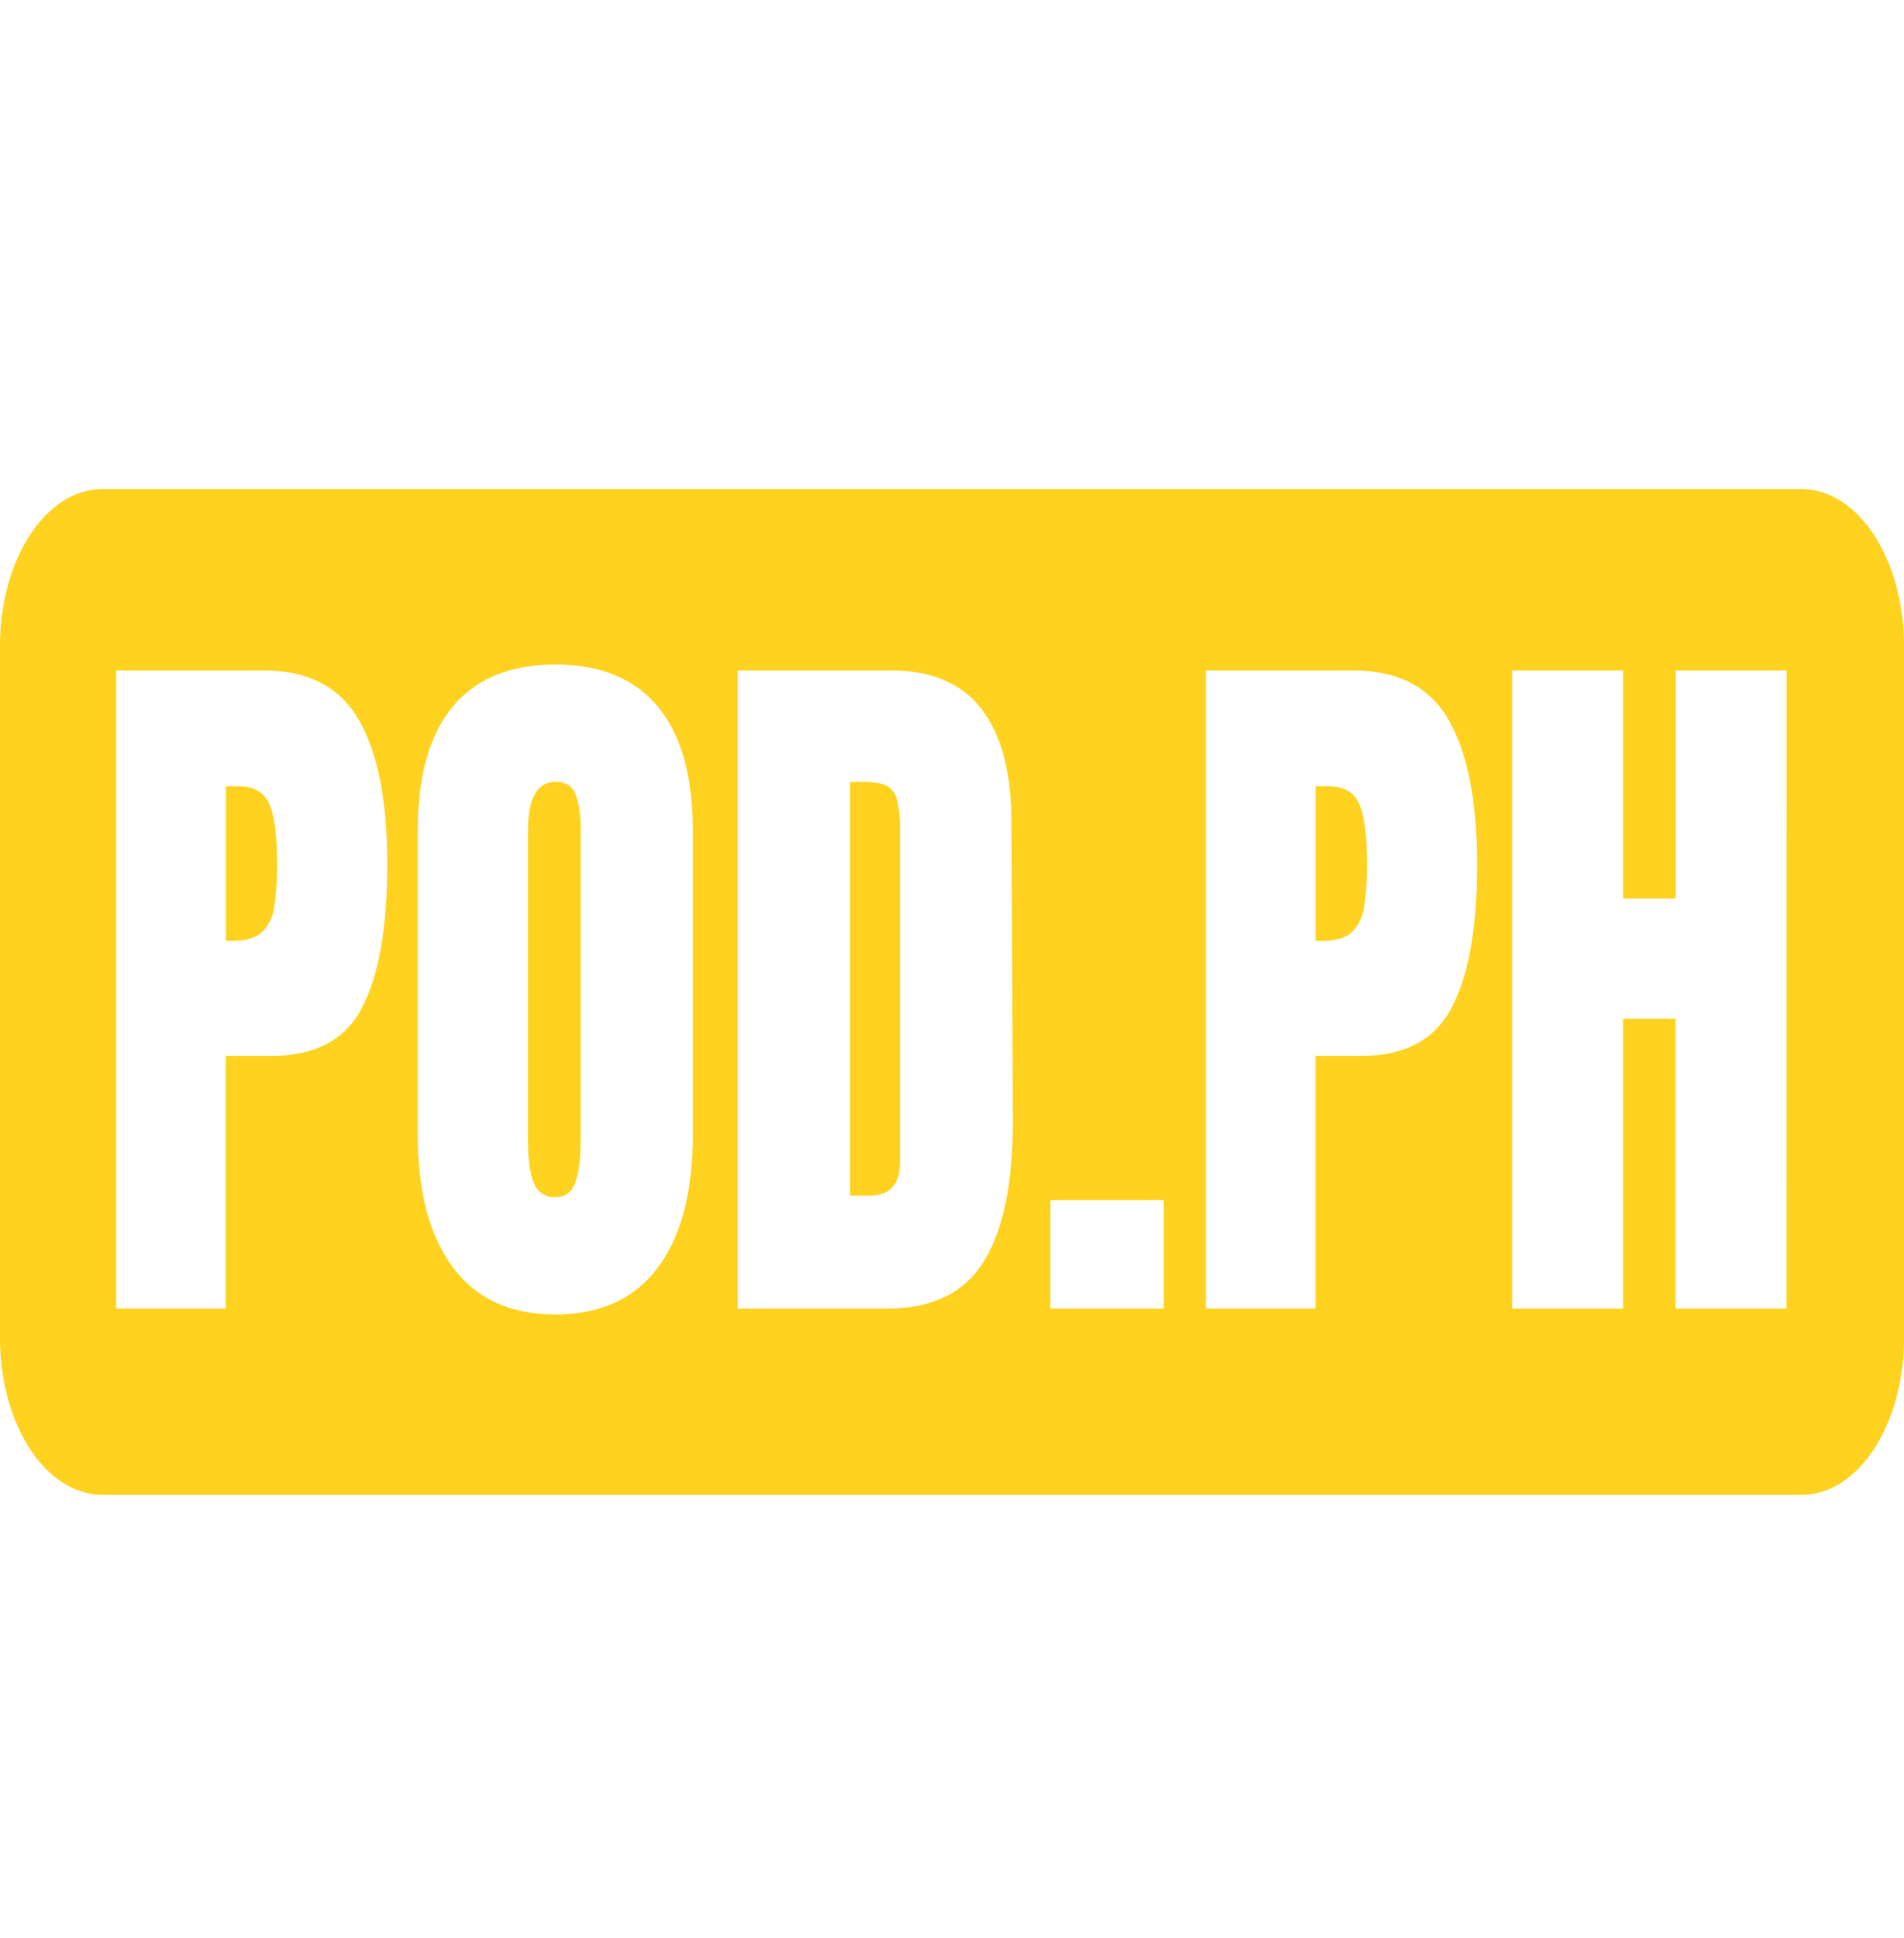 <svg xmlns="http://www.w3.org/2000/svg" xmlns:xlink="http://www.w3.org/1999/xlink" width="623" height="634" viewBox="0 0 623 634"><defs><style>.cls-1{fill:none;}.cls-2{clip-path:url(#clip-path);}.cls-3{fill:#fff;}.cls-4{fill:#ffd21f;}</style><clipPath id="clip-path" transform="translate(-328 -211)"><rect class="cls-1" x="328" y="211" width="623" height="634"/></clipPath></defs><title>POD_C</title><g id="Layer_2" data-name="Layer 2"><g class="cls-2"><rect class="cls-3" width="623" height="634"/><path class="cls-4" d="M509.91,466.76q-9.14,0-9.13,15.8V584.38q0,9,1.91,13.61a7,7,0,0,0,7,4.61c3.25,0,5.44-1.61,6.58-4.86S518,590,518,584.14V482.07A32.18,32.18,0,0,0,516.38,471Q514.79,466.77,509.91,466.76Z" transform="translate(-328 -211)"/><path class="cls-4" d="M762.5,468.22h-4v50.55h2.12q6.57,0,9.66-2.8a13.8,13.8,0,0,0,4-8,88.29,88.29,0,0,0,1-14.94q0-13.12-2.54-19T762.5,468.22Z" transform="translate(-328 -211)"/><path class="cls-4" d="M618,468q-2.55-1.22-7.85-1.22h-4V602.12h6.37q10,0,10-11.18V483.29a43.29,43.29,0,0,0-1-10.58A6.85,6.85,0,0,0,618,468Z" transform="translate(-328 -211)"/><path class="cls-4" d="M405.9,468.22h-4v50.55H404q6.58,0,9.66-2.8a13.8,13.8,0,0,0,4-8,88.09,88.09,0,0,0,1-14.94q0-13.12-2.55-19T405.9,468.22Z" transform="translate(-328 -211)"/><path class="cls-4" d="M917.48,371h-556C343,371,328,393.93,328,422.22V648.78c0,28.29,15,51.22,33.52,51.22h556C936,700,951,677.07,951,648.78V422.22C951,393.93,936,371,917.48,371Zm-471,169.64q-8.28,15.79-29.71,15.79H401.87v82.63H366V430.31h48.19q21.85,0,31.2,16.16t9.34,47.27Q454.72,524.84,446.44,540.64ZM554.7,582.19q0,28.2-11.47,43.5T509.7,641q-22.08,0-33.54-15.43T464.7,582.19V482.8q0-27,11.46-40.7t33.54-13.73q22.07,0,33.53,13.73t11.47,40.7ZM650,623.5q-9.56,15.56-31.63,15.56h-49V430.31h50.31q19.51,0,29.29,12.39t10,36.7l.42,97.69Q659.55,607.94,650,623.5Zm58.8,15.56H671.65V603.57H708.8ZM803,540.64q-8.28,15.79-29.72,15.79H758.47v82.63H722.59V430.31h48.19q21.86,0,31.2,16.16t9.34,47.27Q811.32,524.84,803,540.64Zm109.53,98.42h-36.3V544.28H859.08v94.78h-36.3V430.31h36.3v74.6h17.19v-74.6h36.3Z" transform="translate(-328 -211)"/></g></g></svg>